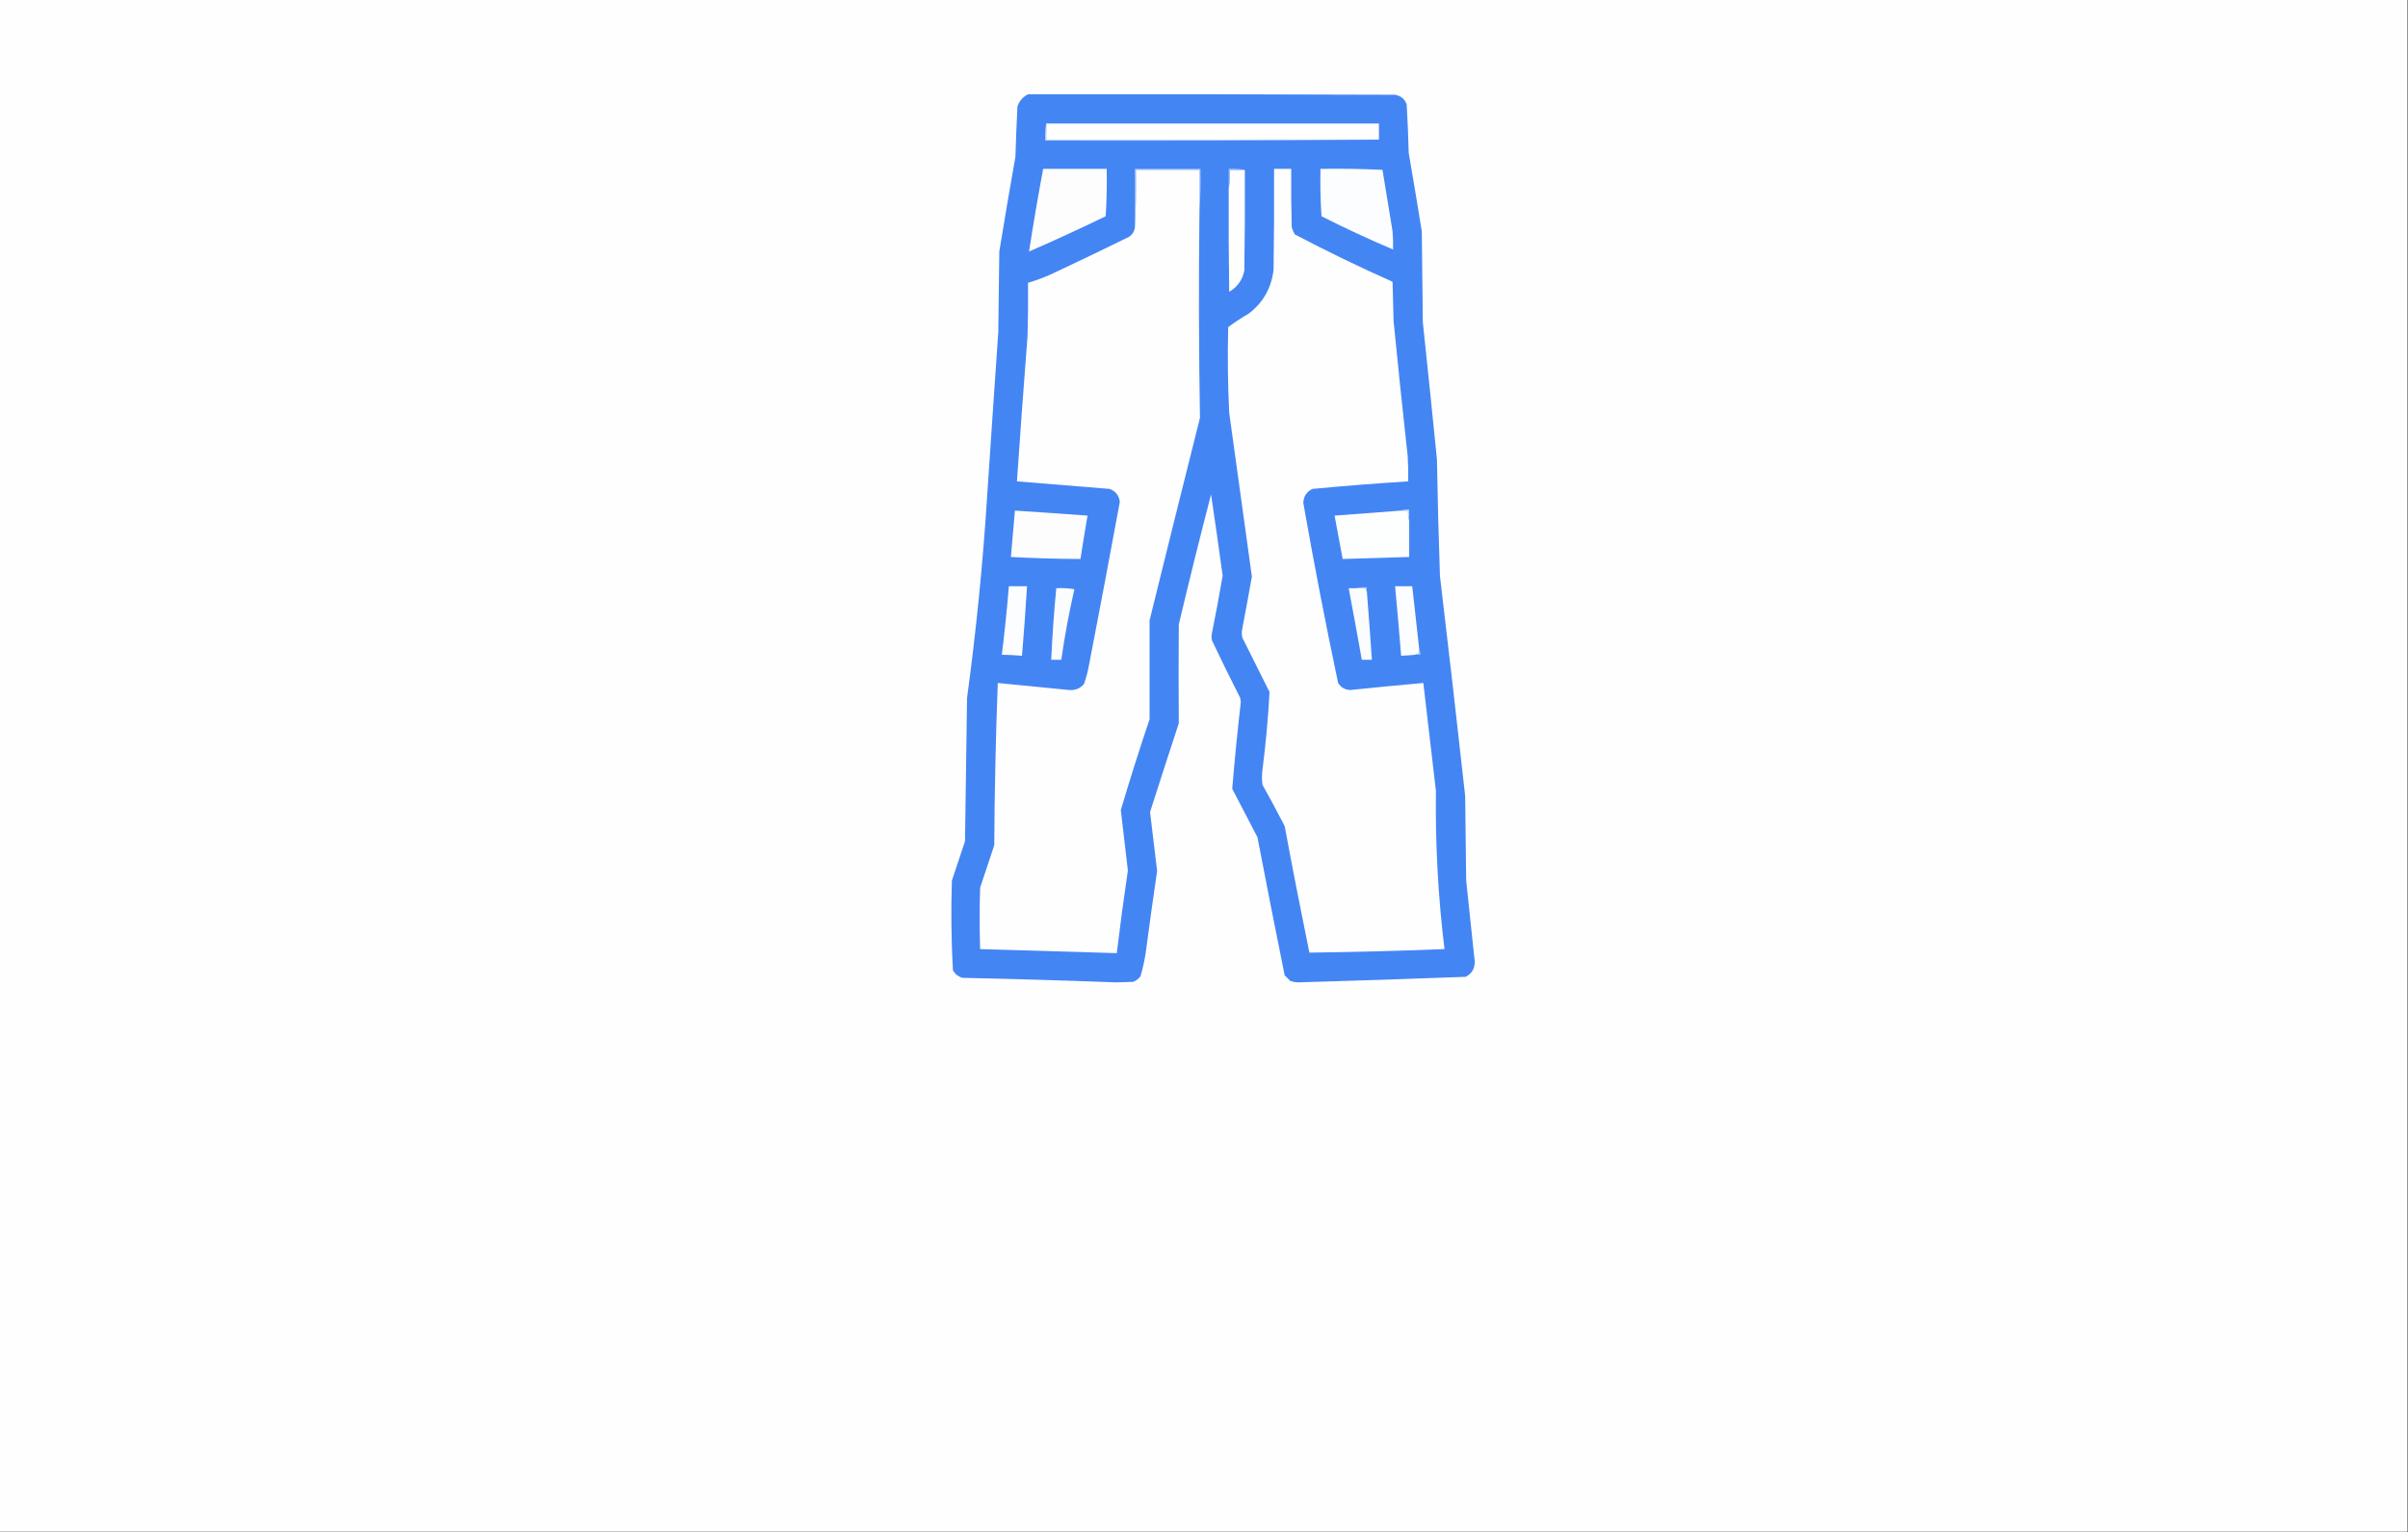 <?xml version="1.0" encoding="UTF-8"?>
<!DOCTYPE svg PUBLIC "-//W3C//DTD SVG 1.1//EN" "http://www.w3.org/Graphics/SVG/1.1/DTD/svg11.dtd">
<svg xmlns="http://www.w3.org/2000/svg" version="1.1" width="2388px" height="1520px" style="shape-rendering:geometricPrecision; text-rendering:geometricPrecision; image-rendering:optimizeQuality; fill-rule:evenodd; clip-rule:evenodd" xmlns:xlink="http://www.w3.org/1999/xlink">
<rect width="100%" height="100%" fill="#333333" stroke="none"/>
<g><path style="opacity:1" fill="#fefefe" d="M -0.5,-0.5 C 795.5,-0.5 1591.5,-0.5 2387.5,-0.5C 2387.5,506.167 2387.5,1012.83 2387.5,1519.5C 1591.5,1519.5 795.5,1519.5 -0.5,1519.5C -0.5,1012.83 -0.5,506.167 -0.5,-0.5 Z"/></g>
<g><path style="opacity:1" fill="#4485f4" d="M 1019.5,93.5 C 1140.83,93.333 1262.17,93.5 1383.5,94C 1389.16,94.996 1392.99,98.162 1395,103.5C 1395.93,119.489 1396.6,135.489 1397,151.5C 1401.46,177.475 1405.79,203.475 1410,229.5C 1410.33,259.5 1410.67,289.5 1411,319.5C 1415.8,364.817 1420.47,410.15 1425,455.5C 1425.66,494.182 1426.66,532.849 1428,571.5C 1436.63,644.13 1444.97,716.797 1453,789.5C 1453.33,817.5 1453.67,845.5 1454,873.5C 1456.8,900.328 1459.63,927.162 1462.5,954C 1462.57,960.863 1459.57,965.863 1453.5,969C 1398.21,971.058 1342.88,972.891 1287.5,974.5C 1284.74,974.458 1282.07,973.958 1279.5,973C 1277.67,971.167 1275.83,969.333 1274,967.5C 1264.75,921.892 1255.75,876.226 1247,830.5C 1238.67,814.5 1230.33,798.5 1222,782.5C 1224.37,753.82 1227.2,725.154 1230.5,696.5C 1230.33,695.167 1230.17,693.833 1230,692.5C 1220.39,673.623 1211.06,654.623 1202,635.5C 1201.33,632.833 1201.33,630.167 1202,627.5C 1205.78,608.72 1209.28,589.886 1212.5,571C 1208.83,544.142 1205,517.309 1201,490.5C 1189.87,533.363 1179.2,576.363 1169,619.5C 1168.76,652.169 1168.76,684.836 1169,717.5C 1159.4,746.808 1149.9,776.142 1140.5,805.5C 1142.89,824.996 1145.22,844.496 1147.5,864C 1143.48,891.454 1139.65,918.954 1136,946.5C 1134.79,953.957 1133.13,961.291 1131,968.5C 1129.06,971.106 1126.56,972.939 1123.5,974C 1118,974.167 1112.5,974.333 1107,974.5C 1056.18,972.598 1005.35,971.098 954.5,970C 950.291,968.813 947.124,966.313 945,962.5C 943.357,932.895 943.024,903.228 944,873.5C 948.333,860.5 952.667,847.5 957,834.5C 957.648,787.166 958.315,739.833 959,692.5C 968.081,625.765 974.748,558.765 979,491.5C 982.572,437.495 986.238,383.495 990,329.5C 990.333,302.833 990.667,276.167 991,249.5C 996.118,218.126 1001.45,186.793 1007,155.5C 1007.48,138.826 1008.15,122.159 1009,105.5C 1010.94,100.068 1014.44,96.068 1019.5,93.5 Z"/></g>
<g><path style="opacity:1" fill="#fefefe" d="M 1037.5,122.5 C 1147.5,122.5 1257.5,122.5 1367.5,122.5C 1367.5,127.833 1367.5,133.167 1367.5,138.5C 1257.5,138.5 1147.5,138.5 1037.5,138.5C 1037.5,133.167 1037.5,127.833 1037.5,122.5 Z"/></g>
<g><path style="opacity:1" fill="#b8d0fb" d="M 1037.5,122.5 C 1037.5,127.833 1037.5,133.167 1037.5,138.5C 1147.5,138.5 1257.5,138.5 1367.5,138.5C 1257.33,139.499 1147,139.833 1036.5,139.5C 1036.18,133.642 1036.51,127.975 1037.5,122.5 Z"/></g>
<g><path style="opacity:1" fill="#b0cbfa" d="M 1189.5,209.5 C 1189.5,195.833 1189.5,182.167 1189.5,168.5C 1168.5,168.5 1147.5,168.5 1126.5,168.5C 1126.83,187.674 1126.5,206.674 1125.5,225.5C 1125.5,206.167 1125.5,186.833 1125.5,167.5C 1147.17,167.5 1168.83,167.5 1190.5,167.5C 1190.83,181.677 1190.5,195.677 1189.5,209.5 Z"/></g>
<g><path style="opacity:1" fill="#fdfdfe" d="M 1034.5,167.5 C 1055.5,167.5 1076.5,167.5 1097.5,167.5C 1097.83,183.181 1097.5,198.848 1096.5,214.5C 1071.37,226.732 1046.04,238.398 1020.5,249.5C 1024.74,222.06 1029.41,194.726 1034.5,167.5 Z"/></g>
<g><path style="opacity:1" fill="#fefefe" d="M 1189.5,209.5 C 1188.67,277.875 1188.84,346.208 1190,414.5C 1173.17,481.47 1156.51,548.47 1140,615.5C 1140,648.167 1140,680.833 1140,713.5C 1129.99,743.362 1120.49,773.362 1111.5,803.5C 1113.83,823.505 1116.17,843.505 1118.5,863.5C 1114.46,890.787 1110.79,918.12 1107.5,945.5C 1062.27,944.157 1017.11,942.824 972,941.5C 971.333,921.167 971.333,900.833 972,880.5C 976.667,866.5 981.333,852.5 986,838.5C 986.295,784.797 987.461,731.131 989.5,677.5C 1013.15,679.898 1036.82,682.232 1060.5,684.5C 1066.38,684.932 1071.21,682.932 1075,678.5C 1077.17,672.317 1078.84,665.984 1080,659.5C 1090.41,605.707 1100.57,551.874 1110.5,498C 1109.87,491.691 1106.54,487.358 1100.5,485C 1069.82,482.583 1039.15,480.083 1008.5,477.5C 1011.76,429.487 1015.26,381.487 1019,333.5C 1019.5,315.836 1019.67,298.17 1019.5,280.5C 1027.35,278.243 1035.02,275.41 1042.5,272C 1068.29,259.939 1093.96,247.606 1119.5,235C 1122.94,232.727 1124.94,229.56 1125.5,225.5C 1126.5,206.674 1126.83,187.674 1126.5,168.5C 1147.5,168.5 1168.5,168.5 1189.5,168.5C 1189.5,182.167 1189.5,195.833 1189.5,209.5 Z"/></g>
<g><path style="opacity:1" fill="#fefefe" d="M 1234.5,168.5 C 1234.67,201.835 1234.5,235.168 1234,268.5C 1232.1,277.732 1227.1,284.732 1219,289.5C 1218.5,255.502 1218.33,221.502 1218.5,187.5C 1219.49,181.355 1219.82,175.022 1219.5,168.5C 1224.5,168.5 1229.5,168.5 1234.5,168.5 Z"/></g>
<g><path style="opacity:1" fill="#fefefe" d="M 1263.5,167.5 C 1269.17,167.5 1274.83,167.5 1280.5,167.5C 1280.33,186.836 1280.5,206.17 1281,225.5C 1281.72,227.949 1282.72,230.283 1284,232.5C 1315.78,249.224 1348.12,264.891 1381,279.5C 1381.33,292.5 1381.67,305.5 1382,318.5C 1386.4,363.198 1391.07,407.865 1396,452.5C 1396.5,460.827 1396.67,469.16 1396.5,477.5C 1364.8,479.503 1333.13,482.003 1301.5,485C 1295.67,487.835 1292.67,492.502 1292.5,499C 1302.98,558.696 1314.48,618.196 1327,677.5C 1329.76,681.922 1333.76,684.255 1339,684.5C 1363.16,681.973 1387.32,679.64 1411.5,677.5C 1415.58,713.167 1419.74,748.833 1424,784.5C 1423.31,837.045 1426.14,889.379 1432.5,941.5C 1387.84,943.276 1343.18,944.443 1298.5,945C 1289.97,903.279 1281.8,861.445 1274,819.5C 1266.92,805.674 1259.59,792.008 1252,778.5C 1251.33,773.5 1251.33,768.5 1252,763.5C 1255.27,737.891 1257.61,712.225 1259,686.5C 1250,668.5 1241,650.5 1232,632.5C 1231.33,629.5 1231.33,626.5 1232,623.5C 1235.26,606.348 1238.43,589.181 1241.5,572C 1233.91,517.84 1226.41,463.673 1219,409.5C 1217.61,381.178 1217.28,352.845 1218,324.5C 1224.56,319.607 1231.4,315.107 1238.5,311C 1252.74,300.027 1260.91,285.527 1263,267.5C 1263.5,234.168 1263.67,200.835 1263.5,167.5 Z"/></g>
<g><path style="opacity:1" fill="#fcfdfe" d="M 1309.5,167.5 C 1330.08,167.173 1350.58,167.507 1371,168.5C 1374.42,188.821 1377.75,209.154 1381,229.5C 1381.5,235.491 1381.67,241.491 1381.5,247.5C 1357.51,237.338 1333.84,226.338 1310.5,214.5C 1309.5,198.848 1309.17,183.181 1309.5,167.5 Z"/></g>
<g><path style="opacity:1" fill="#a7c5fa" d="M 1234.5,168.5 C 1229.5,168.5 1224.5,168.5 1219.5,168.5C 1219.82,175.022 1219.49,181.355 1218.5,187.5C 1218.5,180.833 1218.5,174.167 1218.5,167.5C 1224.03,167.179 1229.36,167.512 1234.5,168.5 Z"/></g>
<g><path style="opacity:1" fill="#fdfdfe" d="M 1006.5,506.5 C 1030.51,508.056 1054.51,509.723 1078.5,511.5C 1076.04,525.804 1073.71,540.137 1071.5,554.5C 1048.48,554.422 1025.48,553.756 1002.5,552.5C 1003.88,537.172 1005.21,521.839 1006.5,506.5 Z"/></g>
<g><path style="opacity:1" fill="#fdfefe" d="M 1389.5,506.5 C 1391.83,506.5 1394.17,506.5 1396.5,506.5C 1396.19,510.042 1396.52,513.375 1397.5,516.5C 1397.5,528.5 1397.5,540.5 1397.5,552.5C 1375.5,553.167 1353.5,553.833 1331.5,554.5C 1328.83,540.165 1326.17,525.832 1323.5,511.5C 1345.51,509.922 1367.51,508.255 1389.5,506.5 Z"/></g>
<g><path style="opacity:1" fill="#b8d0fb" d="M 1389.5,506.5 C 1391.95,505.527 1394.61,505.194 1397.5,505.5C 1397.5,509.167 1397.5,512.833 1397.5,516.5C 1396.52,513.375 1396.19,510.042 1396.5,506.5C 1394.17,506.5 1391.83,506.5 1389.5,506.5 Z"/></g>
<g><path style="opacity:1" fill="#fcfdfe" d="M 1000.5,581.5 C 1006.5,581.5 1012.5,581.5 1018.5,581.5C 1017.11,604.521 1015.44,627.521 1013.5,650.5C 1006.85,649.946 1000.18,649.612 993.5,649.5C 996.313,626.89 998.646,604.224 1000.5,581.5 Z"/></g>
<g><path style="opacity:1" fill="#fcfdfe" d="M 1407.5,644.5 C 1407.5,645.833 1407.5,647.167 1407.5,648.5C 1405.9,648.232 1404.57,648.566 1403.5,649.5C 1398.85,649.998 1394.18,650.331 1389.5,650.5C 1387.65,627.479 1385.65,604.479 1383.5,581.5C 1389.17,581.5 1394.83,581.5 1400.5,581.5C 1402.77,602.507 1405.11,623.507 1407.5,644.5 Z"/></g>
<g><path style="opacity:1" fill="#9cbef9" d="M 1344.5,583.5 C 1347.96,582.518 1351.63,582.185 1355.5,582.5C 1355.5,583.833 1355.5,585.167 1355.5,586.5C 1354.6,585.791 1354.26,584.791 1354.5,583.5C 1351.17,583.5 1347.83,583.5 1344.5,583.5 Z"/></g>
<g><path style="opacity:1" fill="#fafcfe" d="M 1047.5,583.5 C 1053.54,583.171 1059.54,583.504 1065.5,584.5C 1060.14,607.65 1055.8,630.983 1052.5,654.5C 1049.17,654.5 1045.83,654.5 1042.5,654.5C 1043.56,630.79 1045.23,607.124 1047.5,583.5 Z"/></g>
<g><path style="opacity:1" fill="#fafcfe" d="M 1344.5,583.5 C 1347.83,583.5 1351.17,583.5 1354.5,583.5C 1354.26,584.791 1354.6,585.791 1355.5,586.5C 1357.28,609.158 1358.94,631.825 1360.5,654.5C 1357.17,654.5 1353.83,654.5 1350.5,654.5C 1346.3,630.811 1341.96,607.144 1337.5,583.5C 1339.83,583.5 1342.17,583.5 1344.5,583.5 Z"/></g>
<g><path style="opacity:1" fill="#abc7fa" d="M 1407.5,644.5 C 1408.45,645.919 1408.78,647.585 1408.5,649.5C 1406.83,649.5 1405.17,649.5 1403.5,649.5C 1404.57,648.566 1405.9,648.232 1407.5,648.5C 1407.5,647.167 1407.5,645.833 1407.5,644.5 Z"/></g>
</svg>

